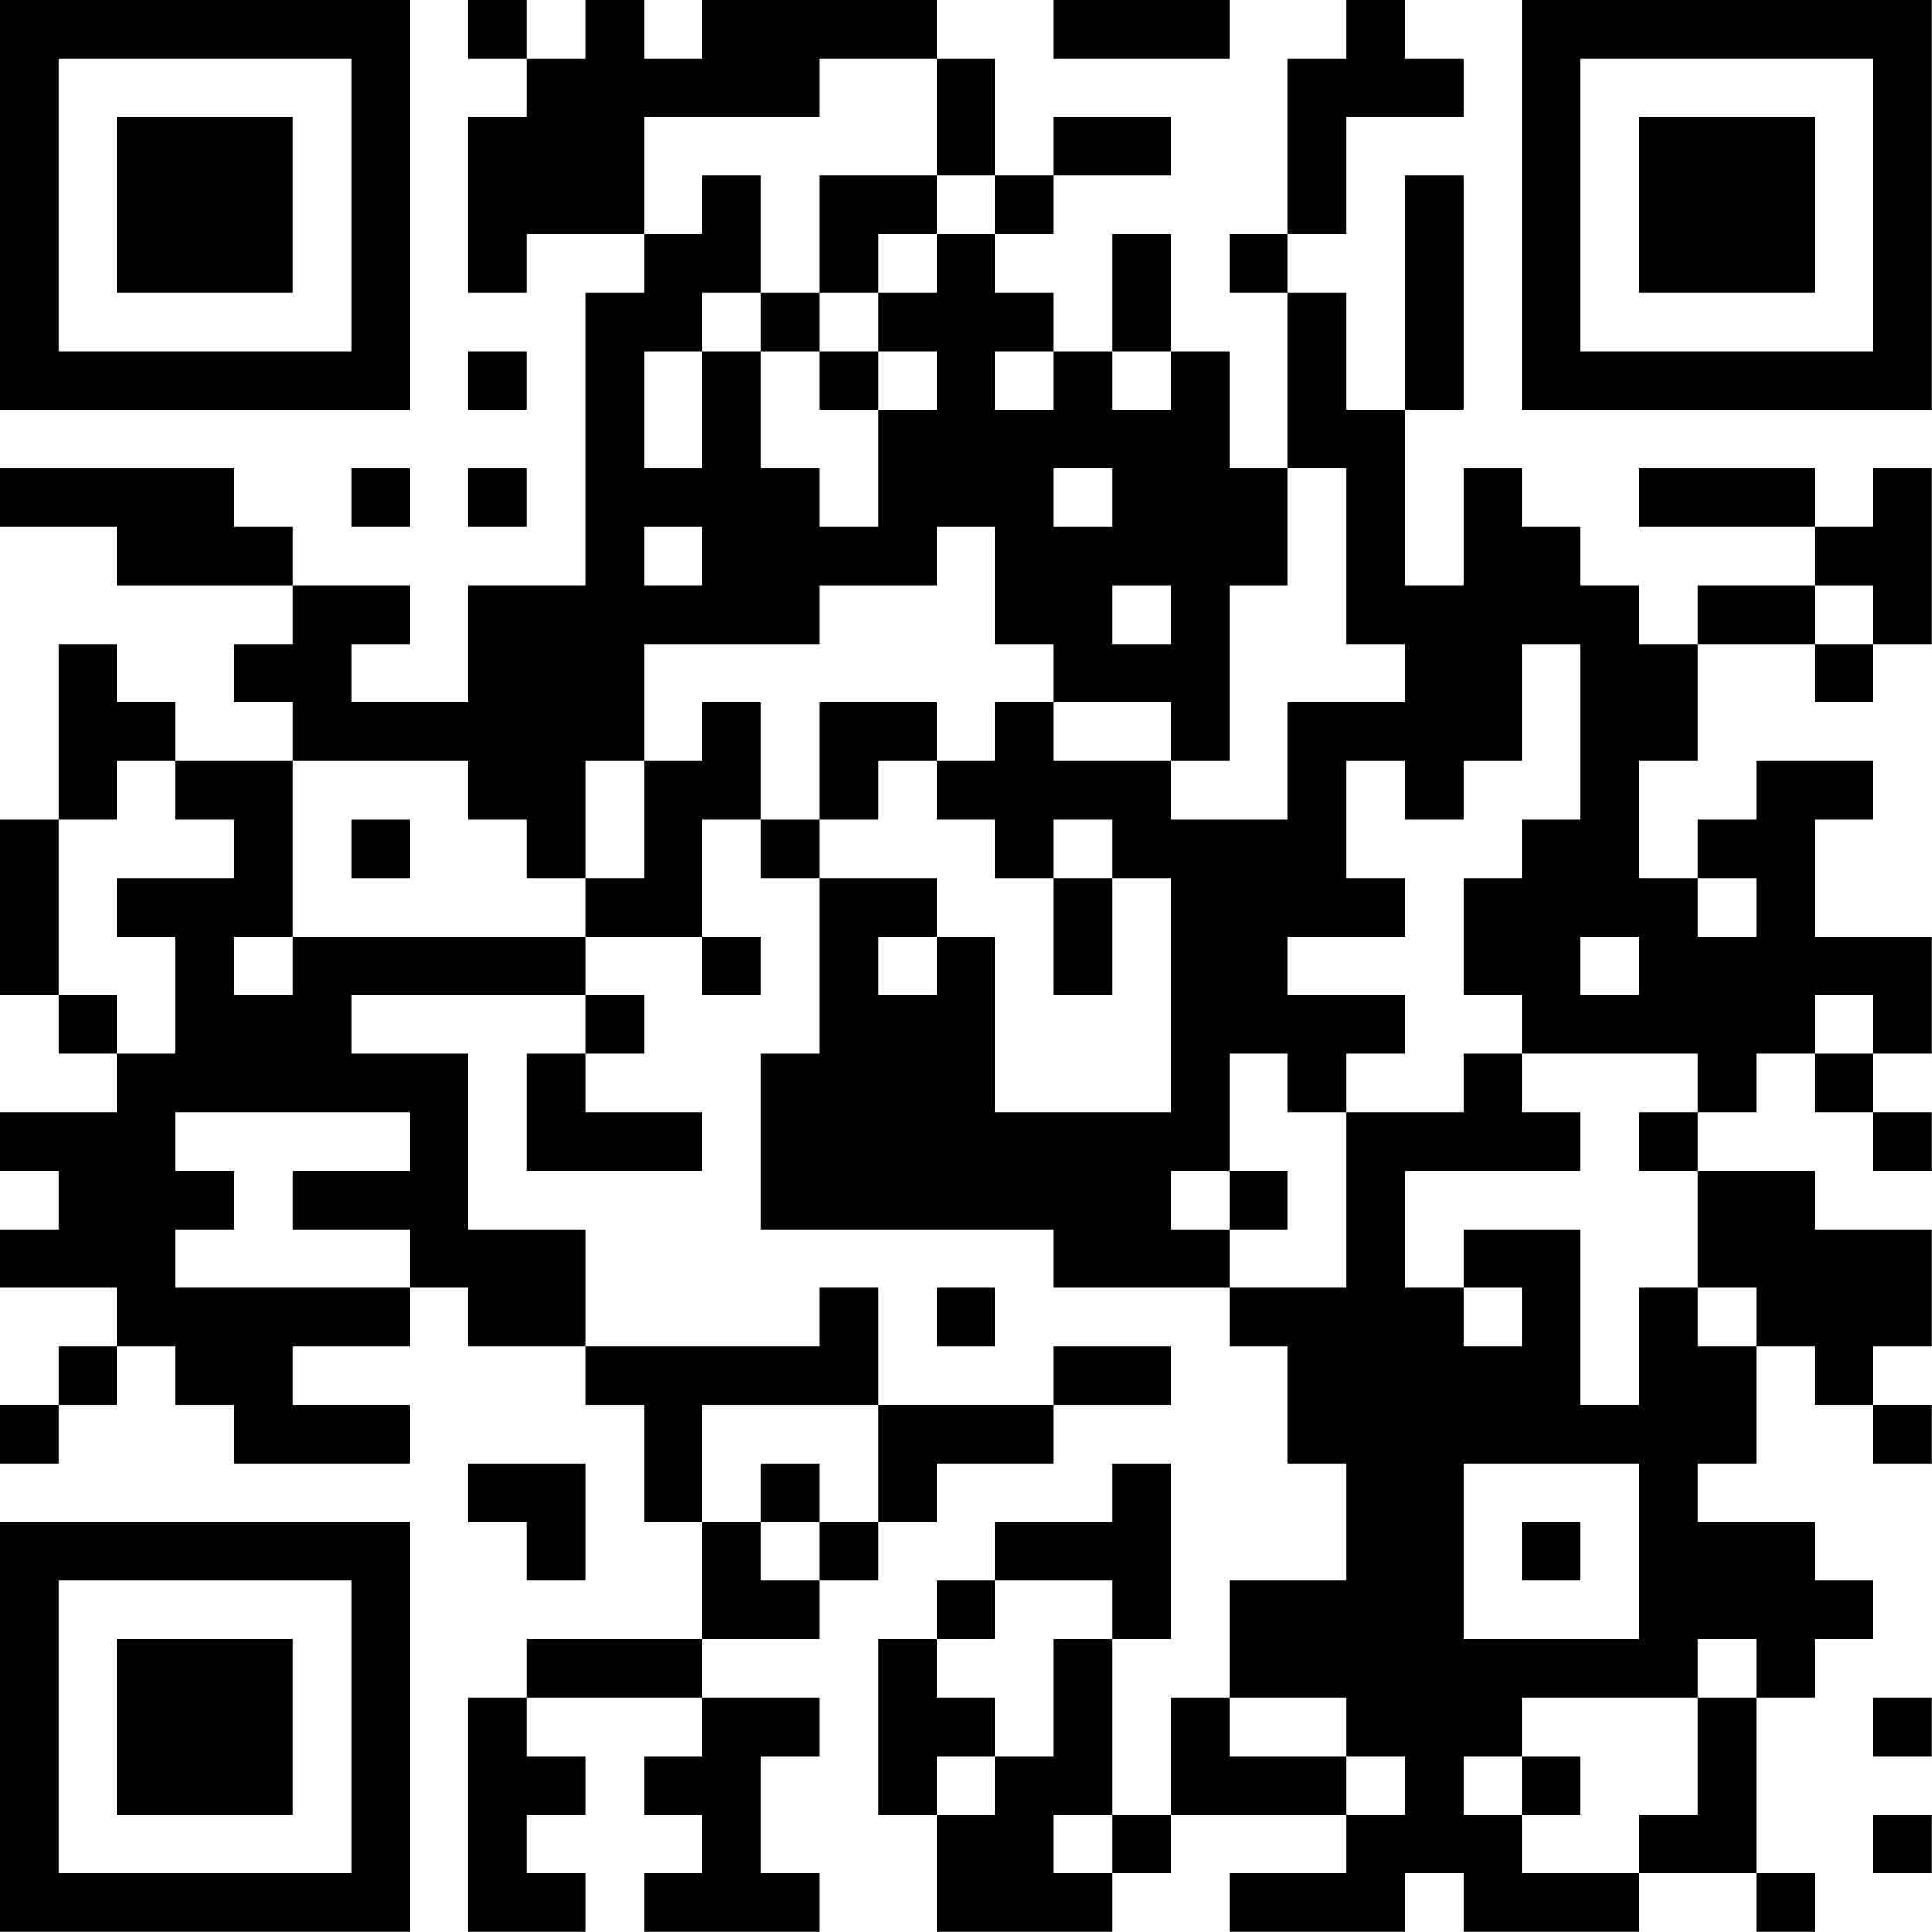 <?xml version="1.0" encoding="UTF-8"?>
<svg xmlns="http://www.w3.org/2000/svg" version="1.1" width="100" height="100" viewBox="0 0 100 100"><rect x="0" y="0" width="100" height="100" fill="#ffffff"/><g transform="scale(3.03)"><g transform="translate(0,0)"><path fill-rule="evenodd" d="M8 0L8 1L9 1L9 2L8 2L8 5L9 5L9 4L11 4L11 5L10 5L10 10L8 10L8 12L6 12L6 11L7 11L7 10L5 10L5 9L4 9L4 8L0 8L0 9L2 9L2 10L5 10L5 11L4 11L4 12L5 12L5 13L3 13L3 12L2 12L2 11L1 11L1 14L0 14L0 17L1 17L1 18L2 18L2 19L0 19L0 20L1 20L1 21L0 21L0 22L2 22L2 23L1 23L1 24L0 24L0 25L1 25L1 24L2 24L2 23L3 23L3 24L4 24L4 25L7 25L7 24L5 24L5 23L7 23L7 22L8 22L8 23L10 23L10 24L11 24L11 26L12 26L12 28L9 28L9 29L8 29L8 33L10 33L10 32L9 32L9 31L10 31L10 30L9 30L9 29L12 29L12 30L11 30L11 31L12 31L12 32L11 32L11 33L14 33L14 32L13 32L13 30L14 30L14 29L12 29L12 28L14 28L14 27L15 27L15 26L16 26L16 25L18 25L18 24L20 24L20 23L18 23L18 24L15 24L15 22L14 22L14 23L10 23L10 21L8 21L8 18L6 18L6 17L10 17L10 18L9 18L9 20L12 20L12 19L10 19L10 18L11 18L11 17L10 17L10 16L12 16L12 17L13 17L13 16L12 16L12 14L13 14L13 15L14 15L14 18L13 18L13 21L18 21L18 22L21 22L21 23L22 23L22 25L23 25L23 27L21 27L21 29L20 29L20 31L19 31L19 28L20 28L20 25L19 25L19 26L17 26L17 27L16 27L16 28L15 28L15 31L16 31L16 33L19 33L19 32L20 32L20 31L23 31L23 32L21 32L21 33L24 33L24 32L25 32L25 33L28 33L28 32L30 32L30 33L31 33L31 32L30 32L30 29L31 29L31 28L32 28L32 27L31 27L31 26L29 26L29 25L30 25L30 23L31 23L31 24L32 24L32 25L33 25L33 24L32 24L32 23L33 23L33 21L31 21L31 20L29 20L29 19L30 19L30 18L31 18L31 19L32 19L32 20L33 20L33 19L32 19L32 18L33 18L33 16L31 16L31 14L32 14L32 13L30 13L30 14L29 14L29 15L28 15L28 13L29 13L29 11L31 11L31 12L32 12L32 11L33 11L33 8L32 8L32 9L31 9L31 8L28 8L28 9L31 9L31 10L29 10L29 11L28 11L28 10L27 10L27 9L26 9L26 8L25 8L25 10L24 10L24 7L25 7L25 3L24 3L24 7L23 7L23 5L22 5L22 4L23 4L23 2L25 2L25 1L24 1L24 0L23 0L23 1L22 1L22 4L21 4L21 5L22 5L22 8L21 8L21 6L20 6L20 4L19 4L19 6L18 6L18 5L17 5L17 4L18 4L18 3L20 3L20 2L18 2L18 3L17 3L17 1L16 1L16 0L12 0L12 1L11 1L11 0L10 0L10 1L9 1L9 0ZM18 0L18 1L21 1L21 0ZM14 1L14 2L11 2L11 4L12 4L12 3L13 3L13 5L12 5L12 6L11 6L11 8L12 8L12 6L13 6L13 8L14 8L14 9L15 9L15 7L16 7L16 6L15 6L15 5L16 5L16 4L17 4L17 3L16 3L16 1ZM14 3L14 5L13 5L13 6L14 6L14 7L15 7L15 6L14 6L14 5L15 5L15 4L16 4L16 3ZM8 6L8 7L9 7L9 6ZM17 6L17 7L18 7L18 6ZM19 6L19 7L20 7L20 6ZM6 8L6 9L7 9L7 8ZM8 8L8 9L9 9L9 8ZM18 8L18 9L19 9L19 8ZM22 8L22 10L21 10L21 13L20 13L20 12L18 12L18 11L17 11L17 9L16 9L16 10L14 10L14 11L11 11L11 13L10 13L10 15L9 15L9 14L8 14L8 13L5 13L5 16L4 16L4 17L5 17L5 16L10 16L10 15L11 15L11 13L12 13L12 12L13 12L13 14L14 14L14 15L16 15L16 16L15 16L15 17L16 17L16 16L17 16L17 19L20 19L20 15L19 15L19 14L18 14L18 15L17 15L17 14L16 14L16 13L17 13L17 12L18 12L18 13L20 13L20 14L22 14L22 12L24 12L24 11L23 11L23 8ZM11 9L11 10L12 10L12 9ZM19 10L19 11L20 11L20 10ZM31 10L31 11L32 11L32 10ZM26 11L26 13L25 13L25 14L24 14L24 13L23 13L23 15L24 15L24 16L22 16L22 17L24 17L24 18L23 18L23 19L22 19L22 18L21 18L21 20L20 20L20 21L21 21L21 22L23 22L23 19L25 19L25 18L26 18L26 19L27 19L27 20L24 20L24 22L25 22L25 23L26 23L26 22L25 22L25 21L27 21L27 24L28 24L28 22L29 22L29 23L30 23L30 22L29 22L29 20L28 20L28 19L29 19L29 18L26 18L26 17L25 17L25 15L26 15L26 14L27 14L27 11ZM14 12L14 14L15 14L15 13L16 13L16 12ZM2 13L2 14L1 14L1 17L2 17L2 18L3 18L3 16L2 16L2 15L4 15L4 14L3 14L3 13ZM6 14L6 15L7 15L7 14ZM18 15L18 17L19 17L19 15ZM29 15L29 16L30 16L30 15ZM27 16L27 17L28 17L28 16ZM31 17L31 18L32 18L32 17ZM3 19L3 20L4 20L4 21L3 21L3 22L7 22L7 21L5 21L5 20L7 20L7 19ZM21 20L21 21L22 21L22 20ZM16 22L16 23L17 23L17 22ZM12 24L12 26L13 26L13 27L14 27L14 26L15 26L15 24ZM8 25L8 26L9 26L9 27L10 27L10 25ZM13 25L13 26L14 26L14 25ZM25 25L25 28L28 28L28 25ZM26 26L26 27L27 27L27 26ZM17 27L17 28L16 28L16 29L17 29L17 30L16 30L16 31L17 31L17 30L18 30L18 28L19 28L19 27ZM29 28L29 29L26 29L26 30L25 30L25 31L26 31L26 32L28 32L28 31L29 31L29 29L30 29L30 28ZM21 29L21 30L23 30L23 31L24 31L24 30L23 30L23 29ZM32 29L32 30L33 30L33 29ZM26 30L26 31L27 31L27 30ZM18 31L18 32L19 32L19 31ZM32 31L32 32L33 32L33 31ZM0 0L0 7L7 7L7 0ZM1 1L1 6L6 6L6 1ZM2 2L2 5L5 5L5 2ZM26 0L26 7L33 7L33 0ZM27 1L27 6L32 6L32 1ZM28 2L28 5L31 5L31 2ZM0 26L0 33L7 33L7 26ZM1 27L1 32L6 32L6 27ZM2 28L2 31L5 31L5 28Z" fill="#000000"/></g></g></svg>
